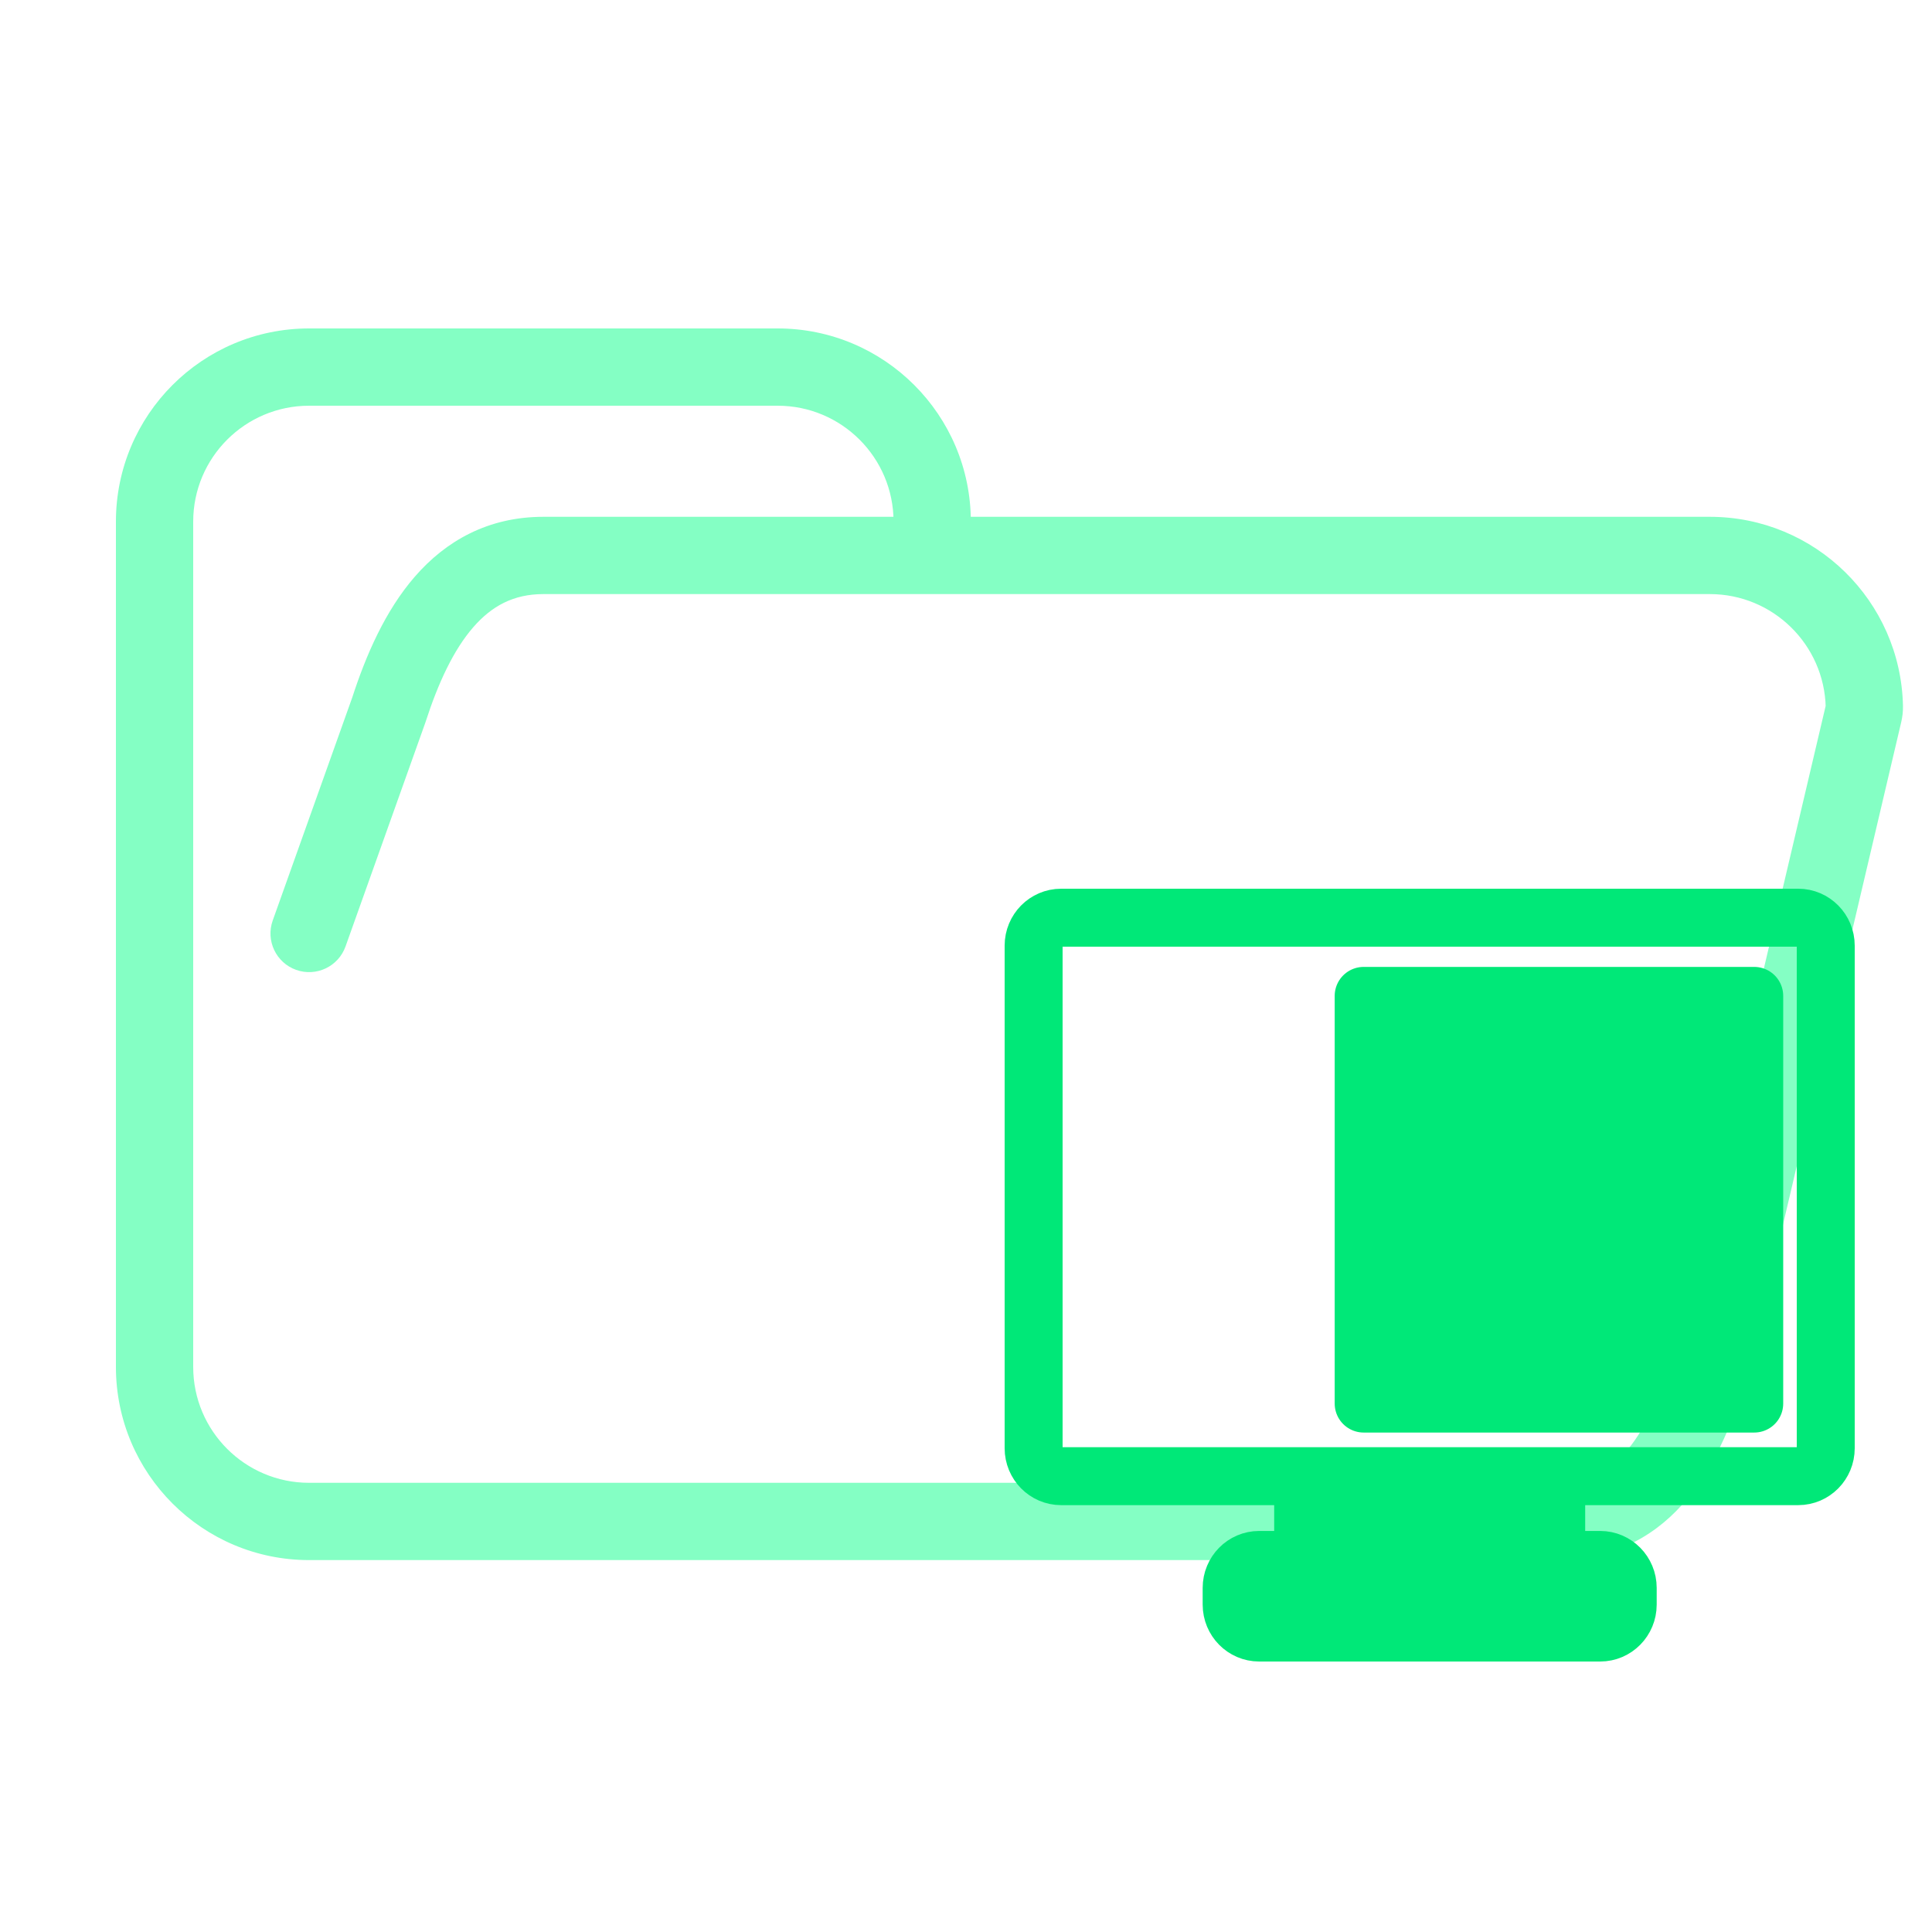 <svg width="200" height="200" viewBox="0 0 200 200" fill="none" xmlns="http://www.w3.org/2000/svg">
<path d="M40.25 73.5L44.018 74.844C44.031 74.806 44.044 74.769 44.056 74.731L40.25 73.5ZM177 141.5L180.814 142.705C180.844 142.609 180.871 142.513 180.894 142.416L177 141.5ZM92.5 54C92.5 56.209 94.291 58 96.5 58C98.709 58 100.5 56.209 100.5 54H92.5ZM28.232 95.29C27.49 97.371 28.576 99.66 30.656 100.402C32.737 101.144 35.026 100.058 35.768 97.978L28.232 95.29ZM192.92 73.839L196.814 74.755L192.92 73.839ZM192.996 73.151L196.995 73.065L192.996 73.151ZM189.027 72.923L173.106 140.584L180.894 142.416L196.814 74.755L189.027 72.923ZM161 153.5H32V161.5H161V153.5ZM96.5 61.5H177V53.5H96.5V61.5ZM44.056 74.731C45.37 70.671 46.958 67.272 48.987 64.936C50.896 62.739 53.157 61.5 56.25 61.5V53.5C50.507 53.5 46.143 56.011 42.948 59.689C39.874 63.228 37.88 67.829 36.444 72.269L44.056 74.731ZM32 153.5C25.373 153.5 20 148.127 20 141.5H12C12 152.546 20.954 161.5 32 161.5V153.5ZM173.186 140.295C171.736 144.885 170.153 148.225 168.21 150.393C166.434 152.375 164.26 153.5 161 153.5V161.5C166.577 161.5 170.903 159.375 174.168 155.732C177.265 152.275 179.264 147.615 180.814 142.705L173.186 140.295ZM80.5 42C87.127 42 92.5 47.373 92.5 54H100.5C100.5 42.954 91.546 34 80.5 34V42ZM196.995 73.065C196.763 62.219 187.9 53.5 177 53.5V61.5C183.539 61.5 188.858 66.732 188.997 73.236L196.995 73.065ZM56.25 42H80.5V34H56.25V42ZM96.5 53.5H56.25V61.5H96.5V53.5ZM20 54C20 47.373 25.373 42 32 42V34C20.954 34 12 42.954 12 54H20ZM32 42H56.25V34H32V42ZM12 54V141.5H20V54H12ZM35.768 97.978L44.018 74.844L36.482 72.156L28.232 95.29L35.768 97.978ZM196.814 74.755C196.934 74.243 197.008 73.674 196.995 73.065L188.997 73.236C188.994 73.09 189.012 72.984 189.027 72.923L196.814 74.755Z" fill="#84FFC4"/>
<path d="M141.167 103.094H181.597V145.297H141.167V103.094Z" fill="#00E878"/>
<path d="M165.653 169C167.225 169 168.5 167.706 168.5 166.109V164.375C168.5 162.779 167.225 161.484 165.653 161.484H163.944C162.372 161.484 161.097 160.19 161.097 158.594V152.812H134.903V158.594C134.903 160.19 133.628 161.484 132.056 161.484H130.347C128.775 161.484 127.5 162.779 127.5 164.375V166.109C127.5 167.706 128.775 169 130.347 169H165.653Z" fill="#00E878"/>
<path d="M134.903 152.812H161.097M134.903 152.812V158.594C134.903 160.19 133.628 161.484 132.056 161.484H130.347C128.775 161.484 127.5 162.779 127.5 164.375V166.109C127.5 167.706 128.775 169 130.347 169H165.653C167.225 169 168.5 167.706 168.5 166.109V164.375C168.5 162.779 167.225 161.484 165.653 161.484H163.944C162.372 161.484 161.097 160.19 161.097 158.594V152.812M134.903 152.812H109.847C108.275 152.812 107 151.518 107 149.922V97.891C107 96.294 108.275 95 109.847 95H186.153C187.725 95 189 96.294 189 97.891V149.922C189 151.518 187.725 152.812 186.153 152.812H161.097M141.167 103.094H181.597V145.297H141.167V103.094Z" stroke="#00E878" stroke-width="6" stroke-linejoin="round"/>
</svg>
